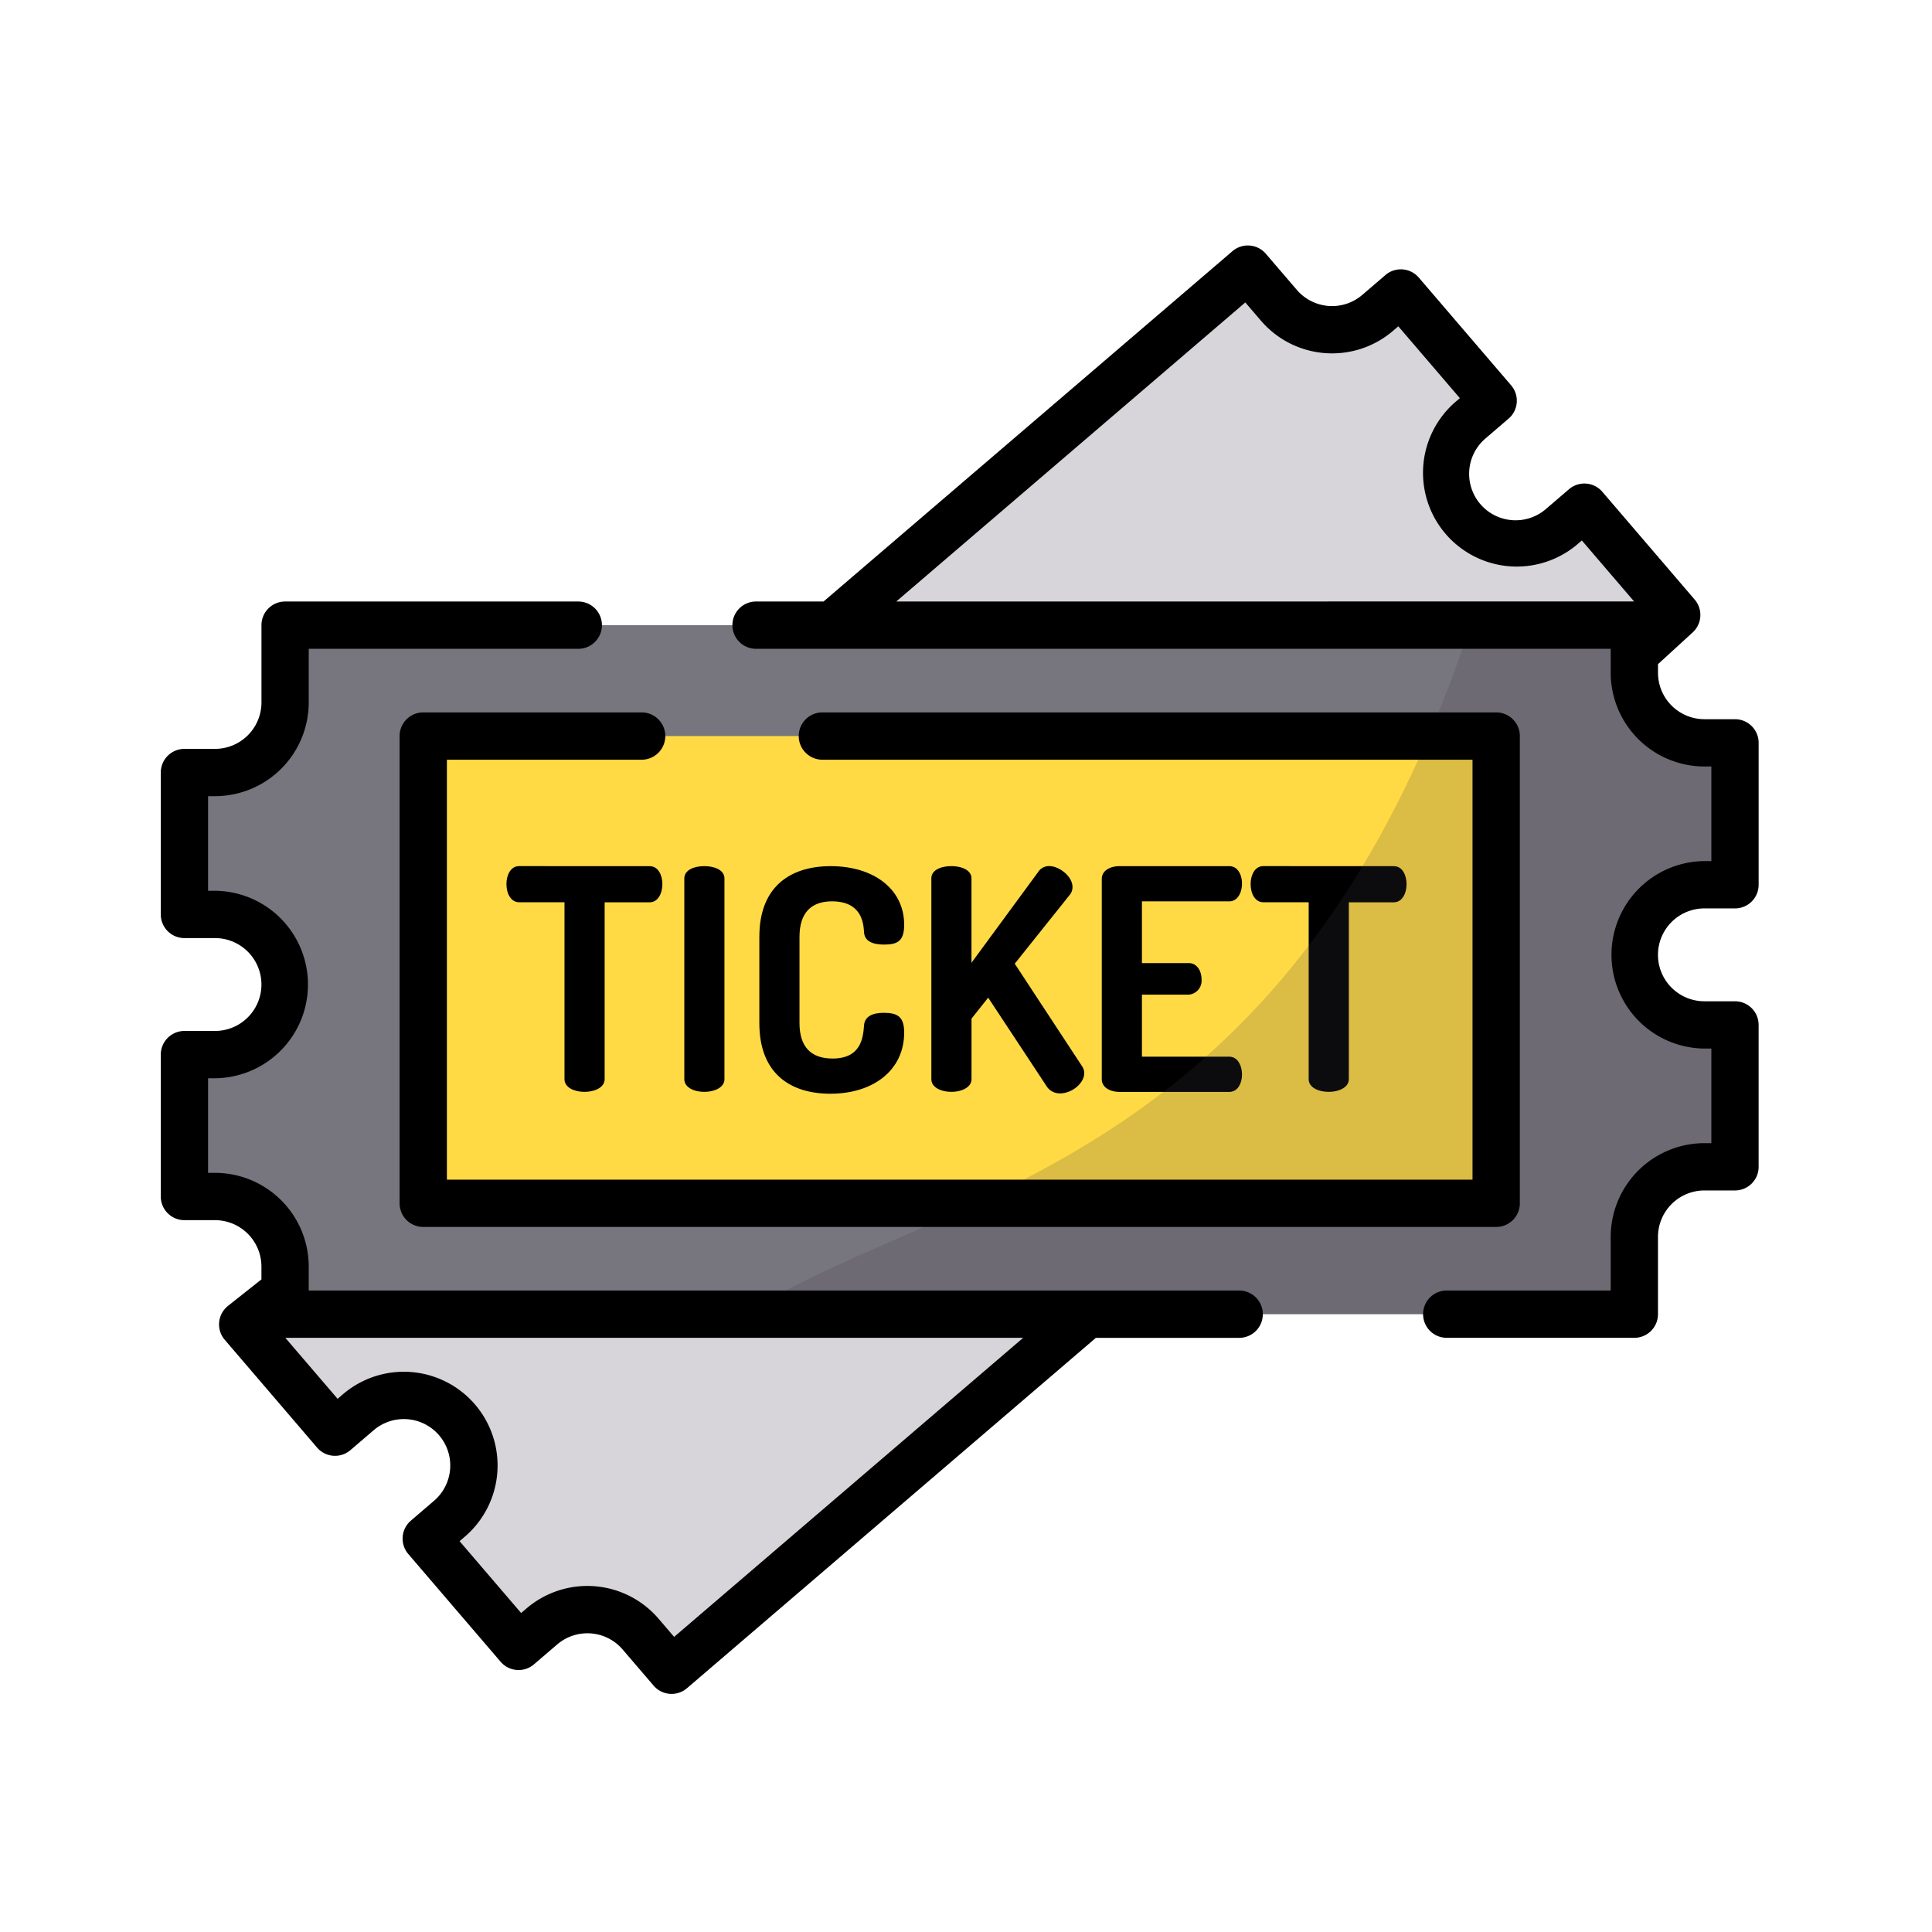 <svg id="Capa_1" data-name="Capa 1" xmlns="http://www.w3.org/2000/svg" viewBox="0 0 300 300"><defs><style>.cls-1{fill:#d7d5d9;}.cls-2{fill:#77757e;}.cls-3{fill:#ffda44;}.cls-4{opacity:0.19;}.cls-5{fill:#3e3b43;}</style></defs><title>Iconos_finales</title><path class="cls-1" d="M167.664,205.044l-54.9,47.038-8.486,7.27-4.808-5.612a10.883,10.883,0,0,0-15.345-1.183l-3.6,3.088L66.186,238.913l3.6-3.088a10.883,10.883,0,0,0,1.183-15.345h0A10.883,10.883,0,0,0,55.629,219.3l-3.6,3.088L37.687,205.653l6.58-5.218L129.239,97.076,185.227,49.1l8.538-7.315,4.808,5.612a10.883,10.883,0,0,0,15.345,1.183l3.6-3.088,14.337,16.733-3.6,3.088a10.881,10.881,0,0,0-1.183,15.344h0a10.883,10.883,0,0,0,15.345,1.183l3.6-3.088,14.337,16.733-6.579,6.027Z"/><path class="cls-2" d="M192.475,204.065H44.267v-7.39a10.883,10.883,0,0,0-10.882-10.883H28.639V163.758h4.746a10.883,10.883,0,0,0,10.882-10.883h0a10.883,10.883,0,0,0-10.882-10.883H28.639V119.958h4.746a10.883,10.883,0,0,0,10.882-10.883v-12H253.779v7.39a10.882,10.882,0,0,0,10.883,10.882h4.746v22.035h-4.746a10.883,10.883,0,0,0-10.883,10.883h0a10.882,10.882,0,0,0,10.883,10.882h4.746v22.035h-4.746a10.883,10.883,0,0,0-10.883,10.883v12h-61.3Z"/><polygon class="cls-3" points="127.704 114.294 232.325 114.294 232.325 186.847 65.722 186.847 65.722 114.294 99.634 114.294 127.704 114.294"/><path d="M100.889,134.5c1.343,0,1.966,1.439,1.966,2.781,0,1.486-.719,2.829-1.966,2.829h-7V167.58c0,1.295-1.582,1.966-3.117,1.966-1.582,0-3.117-.671-3.117-1.966V140.1H80.606c-1.246,0-1.966-1.295-1.966-2.829,0-1.342.624-2.781,1.966-2.781Z"/><path d="M106.26,136.413c0-1.343,1.534-1.918,3.116-1.918,1.535,0,3.117.575,3.117,1.918V167.58c0,1.295-1.582,1.966-3.117,1.966-1.582,0-3.116-.671-3.116-1.966Z"/><path d="M129.18,139.961c-3.213,0-5.035,1.774-5.035,5.515v13.377c0,3.74,1.822,5.515,5.131,5.515,4.363,0,4.746-3.117,4.89-5.131.1-1.486,1.439-1.966,3.069-1.966,2.158,0,3.165.623,3.165,3.069,0,5.8-4.747,9.494-11.46,9.494-6.042,0-11.029-2.973-11.029-10.98V145.476c0-8.008,5.035-10.981,11.076-10.981,6.665,0,11.413,3.548,11.413,9.111,0,2.494-1.008,3.069-3.117,3.069-1.774,0-3.069-.527-3.117-1.966C134.07,143.222,133.735,139.961,129.18,139.961Z"/><path d="M144.618,136.413c0-1.343,1.534-1.918,3.116-1.918,1.535,0,3.117.575,3.117,1.918V149.5l10.357-14.1a1.982,1.982,0,0,1,1.726-.911c1.582,0,3.6,1.63,3.6,3.213a1.847,1.847,0,0,1-.384,1.2l-8.582,10.741,10.453,15.92a1.868,1.868,0,0,1,.335,1.1c0,1.535-1.917,3.117-3.739,3.117a2.434,2.434,0,0,1-2.158-1.2l-9.014-13.666-2.59,3.26v9.4c0,1.295-1.582,1.966-3.116,1.966-1.583,0-3.117-.671-3.117-1.966V136.413Z"/><path d="M177.317,149.551h7.289c1.247,0,1.966,1.2,1.966,2.494a2.17,2.17,0,0,1-1.966,2.4h-7.289v9.638h13.571c1.247,0,1.966,1.3,1.966,2.781,0,1.3-.624,2.685-1.966,2.685h-17.07c-1.391,0-2.734-.671-2.734-1.966V136.462c0-1.295,1.343-1.966,2.734-1.966h17.07c1.342,0,1.966,1.391,1.966,2.685,0,1.486-.719,2.781-1.966,2.781H177.317v9.589Z"/><path d="M216.444,134.5c1.343,0,1.966,1.439,1.966,2.781,0,1.486-.719,2.829-1.966,2.829h-7V167.58c0,1.295-1.582,1.966-3.116,1.966-1.582,0-3.117-.671-3.117-1.966V140.1h-7.049c-1.247,0-1.966-1.295-1.966-2.829,0-1.342.623-2.781,1.966-2.781Z"/><g class="cls-4"><path class="cls-5" d="M267.011,137.384h4.746V115.349h-4.746a10.883,10.883,0,0,1-10.883-10.883v-7.39h-27.8C200.645,181.339,146.52,184.635,115.6,204.065H256.128v-12a10.882,10.882,0,0,1,10.883-10.882h4.746V159.149h-4.746a10.883,10.883,0,0,1-10.883-10.883h0A10.882,10.882,0,0,1,267.011,137.384Z"/></g><path d="M264.662,141.057h4.746a3.672,3.672,0,0,0,3.673-3.673V115.349a3.672,3.672,0,0,0-3.673-3.672h-4.746a7.218,7.218,0,0,1-7.21-7.21v-1.336L262.84,98.2a3.674,3.674,0,0,0,.308-5.1L248.811,76.366a3.672,3.672,0,0,0-5.178-.4l-3.6,3.088A7.21,7.21,0,1,1,230.647,68.1l3.6-3.088a3.672,3.672,0,0,0,.4-5.178L220.313,43.105a3.674,3.674,0,0,0-5.179-.4l-3.6,3.088a7.211,7.211,0,0,1-10.166-.784L196.556,39.4a3.675,3.675,0,0,0-5.179-.4L127.882,93.4H117.4a3.673,3.673,0,0,0,0,7.346h132.71v3.718a14.571,14.571,0,0,0,14.555,14.555h1.073v14.689h-1.073a14.556,14.556,0,0,0,0,29.111h1.073v14.689h-1.073a14.571,14.571,0,0,0-14.555,14.555v8.327h-25.4a3.673,3.673,0,1,0,0,7.345h29.067a3.672,3.672,0,0,0,3.673-3.672v-12a7.218,7.218,0,0,1,7.21-7.209h4.746a3.672,3.672,0,0,0,3.673-3.673V159.149a3.672,3.672,0,0,0-3.673-3.672h-4.746a7.21,7.21,0,1,1,0-14.42ZM139.171,93.4l54.2-46.436,2.419,2.823a14.555,14.555,0,0,0,20.523,1.583l.815-.7,9.558,11.154-.815.7a14.555,14.555,0,0,0,18.941,22.1l.815-.7,8.114,9.469Z"/><path d="M192.475,200.392H47.94v-3.717a14.572,14.572,0,0,0-14.555-14.556H32.311V167.43h1.074a14.556,14.556,0,0,0,0-29.111H32.311V123.63h1.074A14.571,14.571,0,0,0,47.94,109.075v-8.327H89.855a3.673,3.673,0,0,0,0-7.345H44.267A3.672,3.672,0,0,0,40.6,97.076v12a7.218,7.218,0,0,1-7.21,7.21H28.639a3.671,3.671,0,0,0-3.673,3.673v22.034a3.672,3.672,0,0,0,3.673,3.673h4.746a7.21,7.21,0,0,1,0,14.42H28.639a3.672,3.672,0,0,0-3.673,3.673v22.034a3.672,3.672,0,0,0,3.673,3.673h4.746a7.218,7.218,0,0,1,7.21,7.21v1.986l-5.19,4.115a3.671,3.671,0,0,0-.506,5.267l14.336,16.733a3.672,3.672,0,0,0,5.178.4l3.605-3.088a7.209,7.209,0,0,1,10.166.784,7.218,7.218,0,0,1-.784,10.166l-3.6,3.088a3.672,3.672,0,0,0-.4,5.179l14.337,16.732a3.67,3.67,0,0,0,5.178.4l3.605-3.088a7.209,7.209,0,0,1,10.166.784l4.808,5.611a3.671,3.671,0,0,0,5.178.4l63.384-54.309c.035-.03.066-.063.1-.095h22.321a3.674,3.674,0,0,0,0-7.347ZM104.68,254.174l-2.419-2.823a14.554,14.554,0,0,0-20.523-1.582l-.816.7-9.557-11.155.815-.7a14.555,14.555,0,0,0-18.941-22.106l-.815.7-8.115-9.469H158.875Z"/><path d="M62.049,114.294v72.553a3.672,3.672,0,0,0,3.673,3.673h166.6A3.672,3.672,0,0,0,236,186.847V114.294a3.672,3.672,0,0,0-3.673-3.673H127.7a3.673,3.673,0,1,0,0,7.346H228.652v65.207H69.394V117.967h30.24a3.673,3.673,0,0,0,0-7.346H65.722A3.672,3.672,0,0,0,62.049,114.294Z"/></svg>